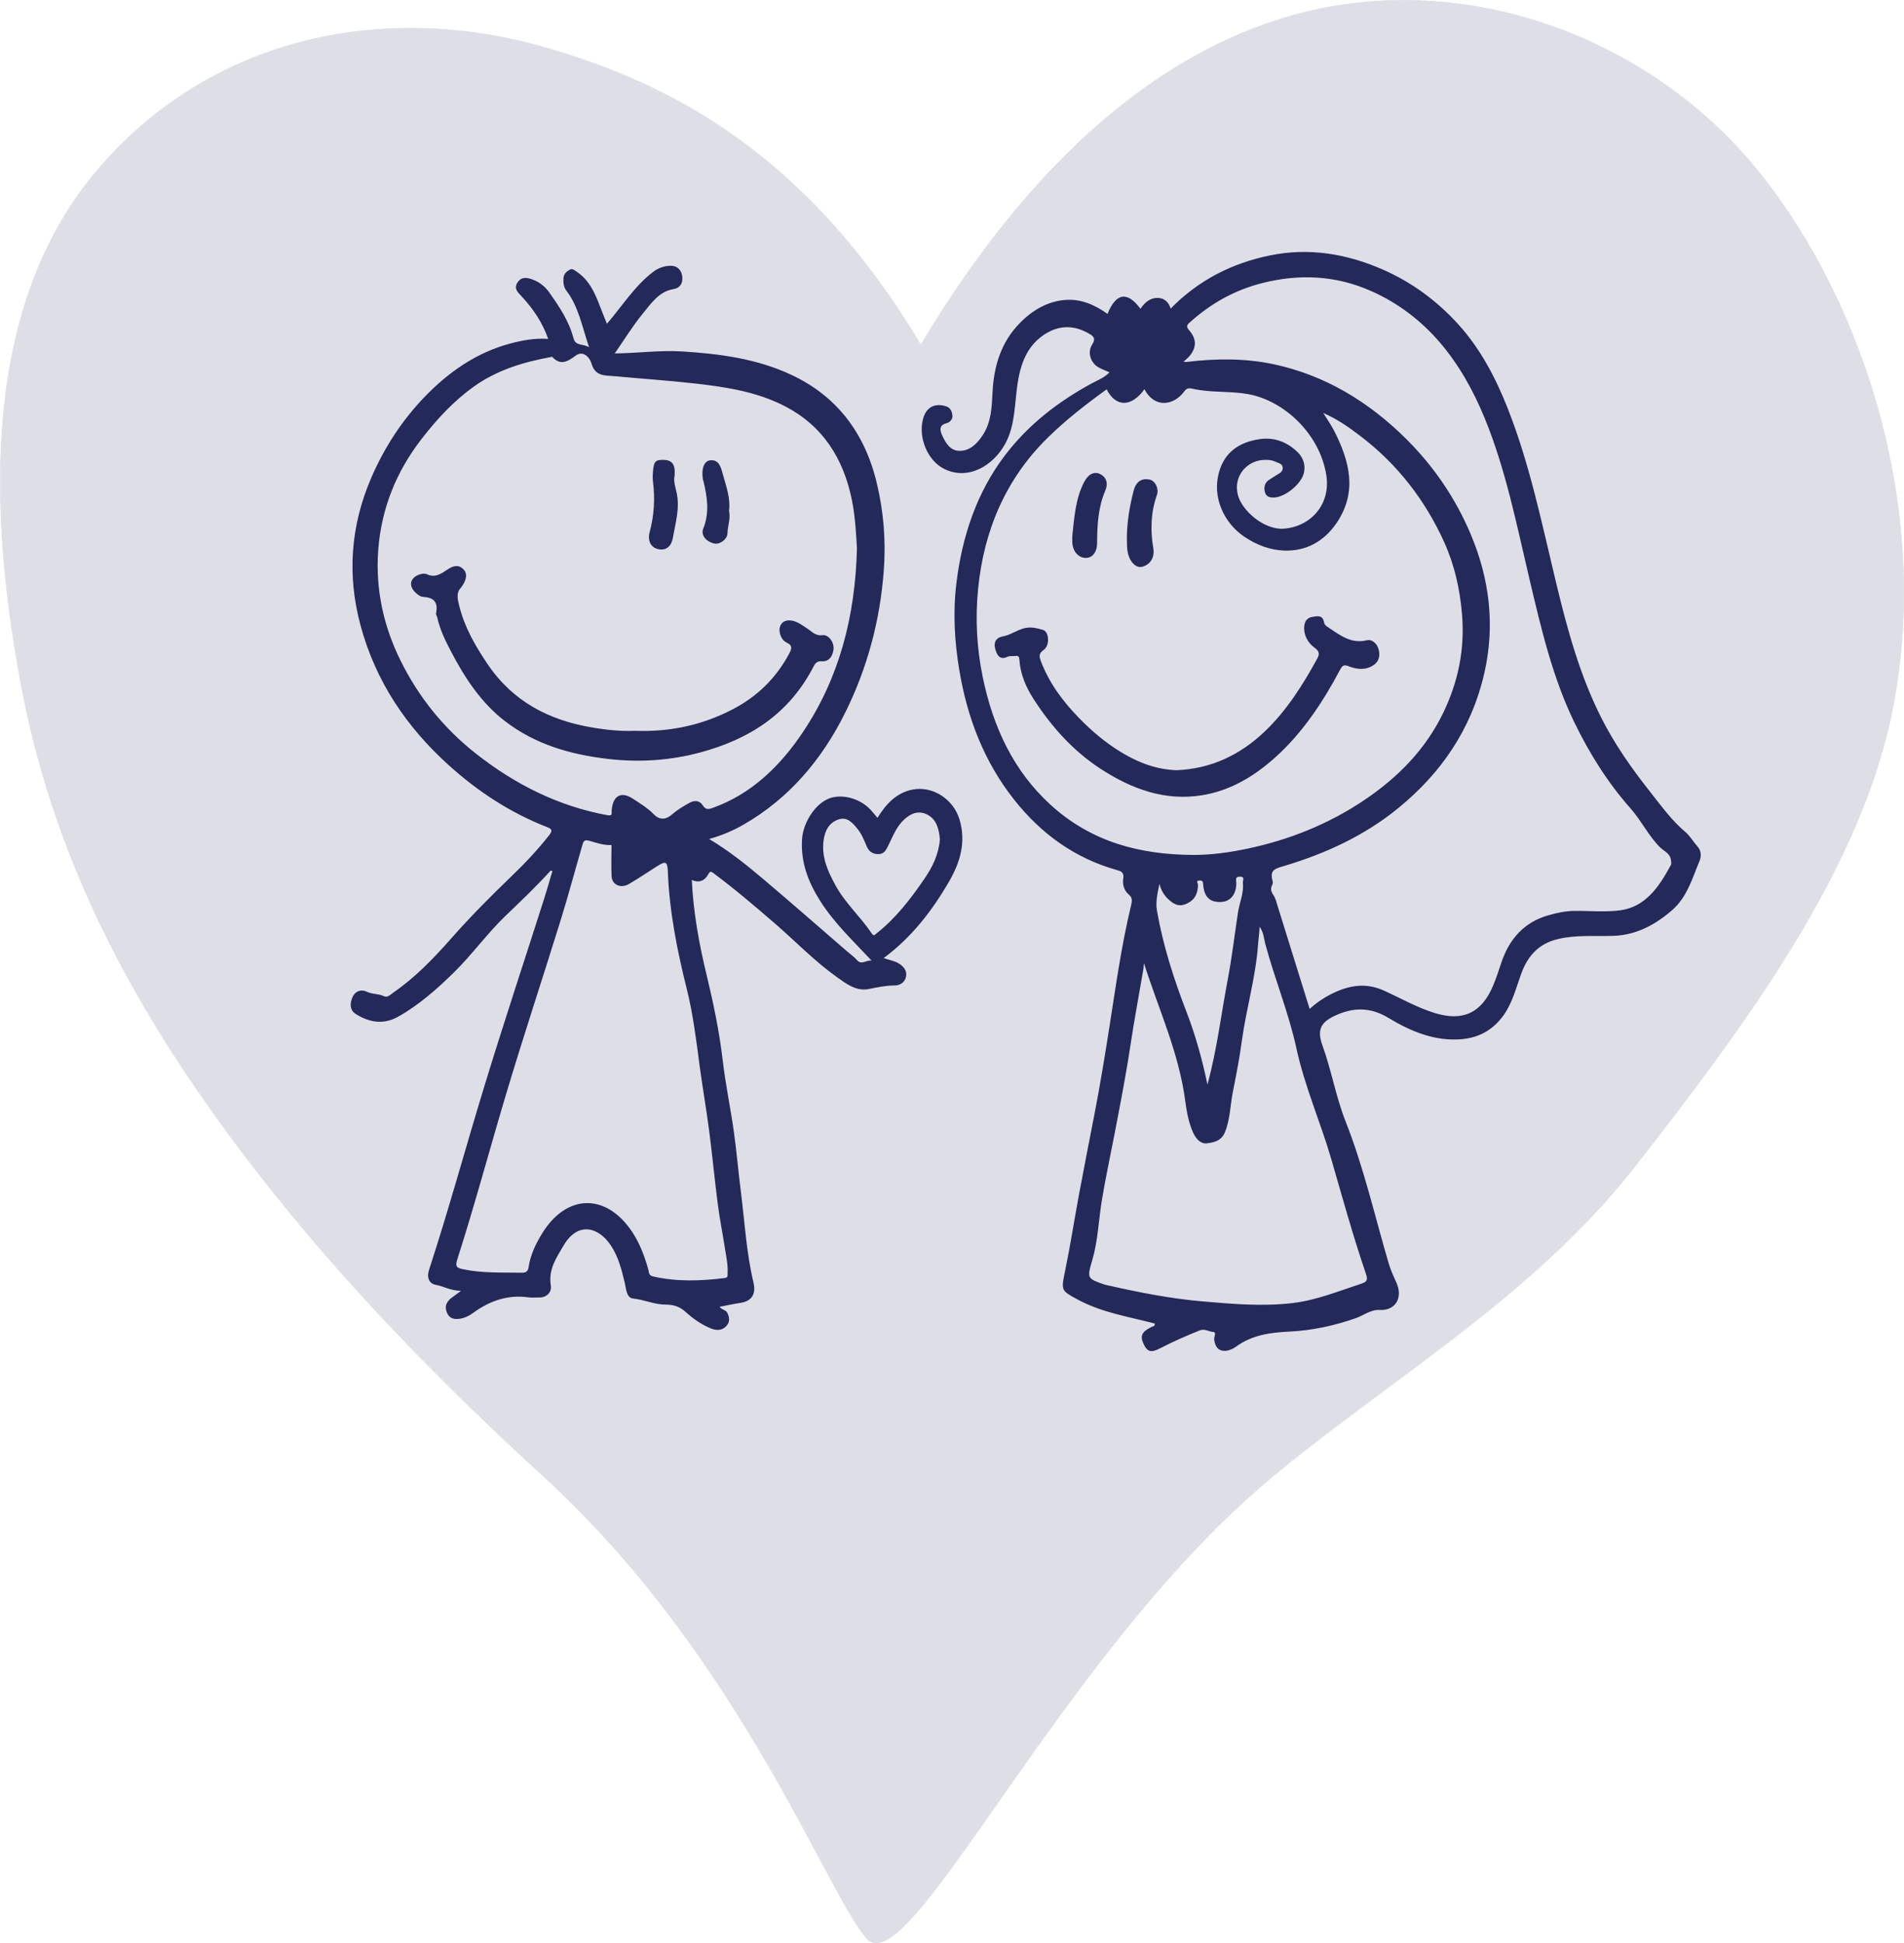<svg xmlns="http://www.w3.org/2000/svg" viewBox="0 0 814.97 831.36"><style>.st0{fill:#232959}.st1{opacity:.15}.st2{fill:#232959;stroke:#232959;stroke-width:.25;stroke-miterlimit:10}</style><path class="st0" d="M-581.36 711.19c-15.89-3.89-32.03-6.11-46.73-13.58-10.1-5.13-9.86-4.88-7.19-16.93 3.05-13.81 5.36-27.78 8.14-41.64 3.06-15.28 6.28-30.54 9.47-45.79 3.23-15.46 5.97-31.01 8.62-46.59 3.99-23.45 7.39-47.03 13.4-70.1.62-2.38.94-4.24-1.4-6.07-2.75-2.15-3.89-5.65-3.33-8.83.66-3.75-1.5-4.28-3.9-4.9-24.95-6.55-45.41-19.96-62.07-39.62-17.83-21.02-28.02-45.3-32.9-72.23-2.98-16.42-3.96-32.86-1.78-49.32 3.5-26.37 12.38-50.88 29.4-71.63 14.22-17.33 32.27-30.14 52.25-40.24 3.55-1.79 7.43-3.04 10.71-6.21-2.57-1.07-4.85-1.79-6.89-2.93-4.62-2.59-6.55-8.37-3.56-12.69 2.49-3.6.42-4.84-1.97-6.13-9.32-5.02-18.54-4.81-27.53.93-9.92 6.33-13.71 16.16-15.52 27.15-1.87 11.32-1.35 23.26-7.34 33.56-7.4 12.72-22.7 20.93-37.05 14.24-9.92-4.63-15.72-17.59-12.61-28.11 1.95-6.58 7.08-8.87 13.71-7.02 2.99.84 3.67 3.11 3.99 4.93.32 1.77-.96 4.03-3.54 4.61-3.99.9-4.4 3.21-2.72 6.67 2.25 4.62 5.03 8.81 10.63 8.82 6.3.01 10.56-4.07 13.98-8.9 5.09-7.18 5.41-15.7 5.86-23.98.81-14.93 5.3-28.15 16.3-38.66 7.78-7.43 16.99-12.4 27.75-13.15 9.21-.64 17.67 2.7 25.34 7.85 5.13-11.83 11.96-12.88 19.88-2.87 2.79-3.93 6.48-6.55 11.38-6.05 3.24.34 5.68 2.37 6.83 5.92 16.88-16.06 37.14-25.44 59.63-29.79 23.63-4.57 46.6-1.06 68.74 8.02 17.05 6.99 32.03 17.17 44.93 30.31 13.5 13.75 22.81 30.18 30.25 47.78 13.29 31.45 20.55 64.69 29.08 97.57 6.75 26.02 14.28 51.81 27.21 75.61 8.13 14.96 18.34 28.47 29.37 41.42 6.77 7.96 13.11 16.23 21.44 22.75 2.8 2.19 4.72 5.46 7.25 8.04 2.36 2.41 2.42 5.6 1.37 7.92-4.42 9.9-7.53 20.53-16.61 27.85-10.49 8.47-21.93 14.03-35.57 14.44-11.23.33-22.46-.68-33.65 1.87-11.12 2.53-17.89 9.17-21.9 19.44-3.08 7.88-5.25 16.17-10.5 23.09-6.42 8.45-15.04 12.74-25.45 13.58-16.15 1.3-30.69-4.39-44.23-11.99-11.17-6.27-21.62-5.89-32.64-.99-8.41 3.74-10.38 8.1-7.09 16.52 5.43 13.91 8.06 28.72 13.92 42.5 10.97 25.81 17.61 53.05 26.03 79.7 1.18 3.73 2.91 7.22 4.62 10.74 4.23 8.7-.58 15.93-10.16 15.45-5.3-.27-9.48 3.02-14.19 4.56-13.12 4.29-26.44 6.95-40.24 7.56-11.33.5-22.49 1.86-32.27 8.54-1.83 1.25-4.23 2.19-6.41 2.27-4.04.14-6.1-2.23-6.66-6.37-.2-1.46 1.63-4.08-.54-4.22-2.73-.18-5.16-1.99-8.19-.86-8.04 3-15.98 6.18-23.7 9.94-5.88 2.86-8.08 2.08-10.39-2.84-1.96-4.18-.68-6.41 4.95-9.02.7-.31 2.14-.26 1.99-1.9zm-29.07-524.13c-12.63 8.48-24.83 17.3-35.88 27.44-24.76 22.73-38.19 51.41-41.69 84.55-1.74 16.41-.85 32.88 2.75 49.19 6.24 28.28 18.57 52.86 41 71.9 24.77 21.03 54.23 27.92 85.64 28.12 10.93.07 21.93-1.33 32.83-3.45 25.46-4.97 49.37-13.81 71.28-27.59 19.65-12.37 36.42-27.9 47.27-48.84 8.96-17.29 13.05-35.54 11.25-55.29-1.3-14.21-4.59-27.67-10.76-40.34-11.67-23.95-28.42-43.77-50.17-59.24-6.91-4.92-13.96-9.66-22.78-13.2 2.65 4.01 4.96 7.02 6.74 10.3 9.13 16.82 13.95 33.94 1.4 51.25-7.72 10.65-18.67 16.03-31.68 15.63-8.45-.26-16.57-3.06-23.94-7.66-12.66-7.9-19.52-22.29-15.55-35.97 3.47-11.96 12.7-17.14 24.19-18.83 8.92-1.32 16.93 1.31 23.56 7.45 3.16 2.93 4.58 6.87 3.64 11.18-1.37 6.34-11.22 13.77-17.94 14.07-2.8.12-5.07-.4-5.75-3.37-.64-2.77.14-5.17 2.83-6.67 1.58-.89 3.09-1.9 4.68-2.77 1.63-.89 3.47-1.85 3.34-3.88-.15-2.39-2.61-2.57-4.33-3.35-2.63-1.2-5.44-1.22-8.21-.98-9.05.79-17.52 8.9-14.51 19.68 2.39 8.58 15.72 19.66 27.72 18.8 16.21-1.16 28.34-13.57 25.63-29.91-3.87-23.28-25.57-41.96-47.24-45.58-10.9-1.82-22.08-.68-32.98-2.91-1.58-.32-3.64-.96-5.34 1.21-6.83 8.72-18.48 9.37-24.19-1.05-7.51 9.87-17.05 10.59-22.81.11zm122.52 347.63c4.14-3.56 8.32-6.12 12.77-8.22 10.39-4.91 20.71-6.85 32.04-2.09 10.3 4.33 20.21 9.67 31.05 12.7 16.72 4.68 27.9-.23 34.77-15.3 1.95-4.27 3.48-8.72 5.08-13.14 4.86-13.45 13.88-22.49 27.81-26.35 5.39-1.49 10.85-2.57 16.47-2.62 9.16-.08 18.43.79 27.46-.33 15.17-1.89 23.41-13.09 30.47-25.29.58-.99.27-1.62.18-2.58-.4-4.19-4.14-5.2-6.56-7.42-6.99-6.43-11.32-15.01-17.81-21.82-13.79-14.48-24.85-30.82-34.07-48.53-13.14-25.26-19.96-52.62-26.91-79.92-7.78-30.54-14.27-61.48-27.07-90.49-14.13-32.03-35.28-57.62-68.46-71.35-21.36-8.84-43.43-9.79-65.87-4.48-16.44 3.89-30.99 11.38-43.88 22.25-1.93 1.63-1.67 2.52-.09 4.26 4.39 4.85 4.48 9.3.52 14.02-1.1 1.31-2.56 2.31-3.98 3.57.73.06 1.23.17 1.72.12 17.66-1.97 35.38-2.16 52.79 1.31 30.62 6.1 57.06 20.82 79.86 41.91 16.43 15.19 29.61 32.97 38.89 53.41 11.37 25.06 14.83 51.17 8.2 78.04-7.8 31.64-26.29 56.22-52 75.71-20.64 15.65-44.07 25.5-68.78 32.4-5.09 1.42-9.01 2.03-6.92 8.53.19.58.11 1.42-.2 1.94-1.26 2.16-.83 3.83.65 5.85 1.3 1.78 1.87 4.14 2.59 6.3 6.42 19.08 12.78 38.16 19.28 57.61zm-30.22-46.15c-.09 3.91-.68 6.86-.9 9.77-1.39 18.54-7.18 36.24-9.84 54.53-1.38 9.5-3.34 18.92-5.37 28.31-1.65 7.6-1.58 15.53-4.87 22.83-2.22 4.92-6.84 5.64-10.89 6.1-3.59.41-6.47-2.39-8.24-6.03-2.76-5.66-3.9-11.82-4.75-17.81-3.86-27.17-16.13-51.52-24.85-77.1-.34 1.06-.19 2.08-.36 3.04-2.63 14.41-5.56 28.77-7.89 43.23-2.75 17.03-6.31 33.87-9.82 50.75-2.51 12.11-5.33 24.16-7.45 36.37-1.93 11.06-2.29 22.39-5.75 33.22-3.21 10.06-2.96 10.14 7.01 13.44.61.2 1.26.31 1.9.44 19.02 4.01 38.1 7.53 57.53 9.1 18.15 1.47 36.24 2.96 54.46.96 14.52-1.6 28.03-6.78 41.83-10.97 3.14-.95 3.65-2.21 2.49-5.36-7.75-21.05-14.11-42.55-20.78-63.96-6.57-21.05-16.16-41.07-21.22-62.69-4.66-19.95-13.04-38.76-18.73-58.42-.9-3.05-.99-6.41-3.51-9.75zm-31.46 88.58c5.88-20.18 8.31-39.92 12.3-59.32 2.54-12.33 4.06-24.87 6.12-37.3.92-5.59 3.62-10.88 2.93-16.71-.13-1.12 1.48-3.35-1.79-3.33-3.14.02-2.17 1.89-2.16 3.47.06 6.34-3.39 10.43-9.09 10.74-6.72.37-10.3-2.73-10.9-9.65-.13-1.54-.18-2.42-2.11-2.39-2.71.04-1.03 1.4-1.05 2.47-.04 3.77-1.31 7.29-4.51 9.3-3.5 2.19-7.08 3.28-11.35.33-3.62-2.5-6.06-5.41-7.4-10.21-1.24 5.6-2.38 10.36-1.49 15.1 3.69 19.57 10.15 38.28 17.78 56.63 5.37 12.86 9.41 26.17 12.72 40.87zM-1000 692.84c-6.26-.05-10.55-2.6-15.36-3.4-3.93-.65-5.41-4.2-3.98-8.27 12.07-34.36 22.27-69.33 33.66-103.91 11.48-34.88 23.83-69.47 35.76-104.2 1.78-5.19 3.35-10.44 5.05-15.74-.61-.13-1-.31-1.09-.21-8.66 8.92-18.01 17.12-27.27 25.4-10.95 9.79-19.94 21.48-30.74 31.38-10.41 9.54-21.31 18.51-33.95 25.12-8.89 4.65-17.38 3.28-25.58-1.49-3.62-2.11-3.62-5.71-2.13-9.14 1.69-3.89 5.57-4.81 8.71-3.38 3.41 1.56 7.06 1 10.36 2.51 2.27 1.03 4.12-1 5.8-2.07 13.01-8.33 24.05-18.95 34.64-30.1 11.57-12.18 23.78-23.68 36.33-34.88 8.17-7.29 16-15.01 23.13-23.4 2.16-2.54 1.18-3.46-1.11-4.28-22.18-8-41.98-19.96-59.99-35.14-25.1-21.17-43.84-46.76-52.95-78.42-8.06-28-5.93-55.59 6.48-82.35 7.95-17.15 18.6-32.3 32.04-45.33 14.73-14.28 31.73-25.19 51.98-30.17 7.36-1.81 14.81-3.11 22.81-2.57-3.51-9.41-9.19-17-16.01-23.85-2.15-2.16-4.92-4.27-2.55-7.73 2.4-3.5 5.78-2.91 9.25-1.7 4.04 1.41 7.42 3.87 9.91 7.15 6.01 7.93 11.92 15.98 14.68 25.78 1.28 4.53 5.56 2.85 9.41 5.05-4.27-11.64-6.32-22.83-13.74-31.83-1.66-2.02-1.92-4.46-1.71-7.03.21-2.55 2.08-3.78 3.88-4.74 1.54-.82 2.91.46 4.38 1.39 7.24 4.6 10.72 11.73 13.76 19.25 1.34 3.31 2.81 6.57 4.18 9.77 9.16-9.86 16.7-21.19 27.82-29.07 3.25-2.3 6.97-3.55 10.97-3.48 4.17.07 6.52 3.03 6.74 6.53.19 3.11-1.12 5.95-5.59 6.61-8.46 1.25-13.42 8.13-18.54 13.98-5.99 6.84-11.04 14.51-16.68 22.06 13.81-.12 27.25-1.9 40.76-1.11 22.57 1.32 44.9 4 65.87 13.14 26.94 11.74 44.05 32.05 51.43 60.45 4.25 16.35 5.67 32.84 4.26 49.87-2.31 27.85-9.9 53.94-22.87 78.5-14.36 27.19-34.5 49.01-61.83 63.59-6.19 3.3-12.81 5.94-20.64 8.01 12.11 6.73 22.39 14.4 32.46 22.32 17.23 13.55 34.23 27.41 51.32 41.14 1.8 1.45 3.8 2.7 5.35 4.38 2.95 3.21 5.74-.23 8.94.41-11.06-11.01-22.53-20.98-31.13-33.61-7.11-10.44-11.78-21.58-10.88-34.59.65-9.46 8.2-20.21 16.85-22.97 8.12-2.59 19.36.48 25.53 7.61.98 1.13 2.01 2.2 3.13 3.42 5.26-7.86 11.51-14.08 21.14-15.84 11.98-2.2 24.64 5.22 28.38 16.8 4.07 12.58.34 24.03-6.15 34.51-10.39 16.78-22.96 31.79-39.67 43.25 3.25 1.08 6.4 1.43 9.23 3.03 2.87 1.63 4.87 3.96 4.39 7.04-.53 3.43-3.64 5.28-6.9 5.29-5.33.01-10.42 1.01-15.61 2-7.62 1.44-13.69-2.97-19.53-6.85-13.19-8.75-24.6-19.79-36.89-29.7s-24.67-19.7-37.66-28.67c-1.45-1-2.01-.45-2.69.71-2.31 3.94-5.63 5.12-10.03 3.36.94 18.31 4.41 35.93 8.97 53.43 4.1 15.75 7.66 31.62 9.7 47.84 1.69 13.42 4.69 26.66 6.72 40.04 1.68 11.03 2.67 22.17 4.18 33.23 2.34 17.17 3.35 34.53 7.67 51.41 1.66 6.48-1.19 10.41-7.86 11.33-4.17.58-8.31 1.44-12.56 2.19 1.18 1.76 3.61 1.55 4.64 3.44 1.4 2.58 1.55 5.15-.45 7.23-2.7 2.81-6.17 2.76-9.6 1.44-5.66-2.17-10.7-5.45-15.28-9.34-3.5-2.97-7.45-4-11.82-3.98-6.78.03-13.05-2.78-19.77-3.42-3.96-.38-4.11-5.37-4.97-8.79-1.86-7.37-3.87-14.69-8.38-20.98-7.51-10.49-20.02-13.53-28.58.16-4.16 6.66-9.26 13.22-7.63 22.37.63 3.53-2.33 6.73-6.89 6.66-2.17-.03-4.36.24-6.49-.05-12.15-1.61-22.95 1.65-33 8.41-2.77 1.86-5.86 3.45-9.43 3.67-3.27.21-5.61-.44-7.02-3.89-1.36-3.33.02-5.45 2.22-7.4 1.55-1.42 3.36-2.5 6.31-4.59zm238.9-416.51c-.5-7.97-.98-17.47-2.98-26.87-5.09-23.85-17.88-41.89-39.88-52.65-17.23-8.42-36.08-11.05-54.91-13.04-16.16-1.7-32.4-2.69-48.6-4.11-5.41-.47-11.37.29-13.75-6.89-1.58-4.77-5.74-7.29-9.47-4.73-5.16 3.52-9.23 5.87-14.34.73-.06-.06-.31.06-.48.09-16.71 2.84-32.85 7.28-47.15 16.87-11.88 7.96-21.8 17.96-30.95 28.88-15.3 18.27-24.55 39.12-26.39 62.85-1.68 21.74 3.19 42.37 13.41 61.6 11.13 20.94 26.41 38.33 45.59 52.36 23.77 17.39 49.77 29.4 78.95 34.48 3.69.64 2.8-.63 2.94-2.53.63-8.32 5.7-11.01 12.71-6.72 4.37 2.67 8.87 5.15 12.62 8.73 3.72 3.55 7.56 3.1 11.27.06 3.18-2.61 6.73-4.55 10.35-6.41 2.94-1.52 6.01-1.47 7.96 1.31 1.81 2.57 3.28 2.44 6.03 1.53 23.4-7.76 40.82-23.44 54.73-42.87 21.54-30.07 31.32-64.27 32.34-102.67zm-148.11 166.4c-4.49.19-8.98-1.17-13.29-2.36-3.56-.99-3.78.77-4.4 2.76-4.34 13.87-8.34 27.85-12.94 41.64-10.87 32.56-22.4 64.9-32.92 97.57-9.96 30.92-18.9 62.16-29.5 92.88-1.41 4.09-.29 4.79 3.33 5.51 11.8 2.34 23.7 1.78 35.6 2 2.54.05 3.74-.89 4.09-3.1 1.13-7.05 4.35-13.19 8.22-19.03 14.58-22 38.08-22.68 53.76-1.53 4.87 6.57 7.89 14.03 10.28 21.82.39 1.27.03 3.3 2.79 3.89 14.4 3.09 28.8 2.57 43.28.92 2.17-.25 1.69-1.54 1.76-2.78.28-4.65-.81-9.16-1.57-13.69-1.41-8.39-3.2-16.73-4.37-25.15-1.91-13.69-3.29-27.45-5.21-41.14-1.73-12.3-4.05-24.51-5.8-36.81-2.03-14.25-3.91-28.53-7.64-42.45-5.77-21.55-10.5-43.25-11.44-65.65-.26-6.15-1.18-6.5-6.59-3.33-5.67 3.33-11.23 6.85-17 9.98-4.78 2.59-10.06.41-10.35-4.27-.36-5.74-.09-11.51-.09-17.68zm198.17-3.22c-.57-5.96-2.08-11.54-8.13-14.08-5.01-2.11-9.4-.5-13.58 3.1-4.65 4.02-6.71 9.42-9.47 14.52-1.31 2.41-2.45 4.83-6.09 4.77-3.73-.05-5.8-1.78-7.15-4.88-1.44-3.31-2.96-6.61-5.34-9.32-2.92-3.33-6.1-6.81-11.19-5.32-5.66 1.65-8.44 6.06-9.25 11.85-1.31 9.39 2.55 17.16 6.97 24.81 5.92 10.25 15.2 17.81 22.06 27.31 1.38 1.91 1.89.78 2.97 0 11.6-8.47 20.61-19.37 29.02-30.83 4.82-6.56 8.47-13.61 9.18-21.93z"/><path class="st0" d="M-568.19 400.75c20.68-.83 38.15-8.4 53.25-21.8 13.04-11.57 22.69-25.75 31.48-40.6 1.45-2.45 1.81-4.06-1.41-6.26-3.65-2.49-6.59-6.43-6.34-11.65.16-3.32 1.84-5.26 4.93-5.7 2.81-.4 6.23-1.26 7.04 3 .31 1.64 1.51 2.21 2.51 2.85 7.09 4.46 13.95 9.39 23.27 7.3 3.3-.74 6.19 1.9 7.1 4.87.98 3.22.65 6.79-2.91 9.01-4.93 3.08-10.19 2.48-15.11.68-3.04-1.11-3.88-.29-5.24 2.09-10.52 18.38-22.76 35.48-39.14 49.12-12.76 10.62-26.9 18.49-43.74 21.11-22.63 3.52-42.78-3.41-61.52-14.73-16.38-9.9-29.66-23.52-40.58-39.31-4.6-6.65-7.9-13.88-8.5-22.06-.14-1.92-.88-2.19-2.43-1.98-1.62.22-3.24-.2-4.89.52-4.67 2.03-6.35-1.37-7.32-4.76-1.02-3.59.83-6.11 4.5-6.7 4.54-.73 8.32-3.39 12.76-4.53 4.18-1.07 7.9-.16 11.59.84 3.82 1.03 4.28 8.75.43 11.26-2.98 1.95-2.74 3.66-1.68 6.27 5.03 12.4 13.21 22.45 22.75 31.64 7.85 7.57 16.35 14.17 25.82 19.52 10.48 5.91 21.62 9.66 33.38 10zm-30.03-130.92c.17-8.87 1.74-17.55 4.13-26.04 1.44-5.1 5.06-7.05 9.67-6.09 3.42.71 5.64 5.21 4.36 8.57-3.72 9.75-4.05 19.79-2.19 29.93.9 4.89-1.52 9.05-6.52 10.37-3.48.92-6.93-1.87-8.46-6.41-1.16-3.42-.87-6.86-.99-10.33zm-32.95-.34c1.25-10.48 1.86-21.11 7.28-30.62 2.44-4.28 6.15-6.09 9.89-4.09 3.78 2.01 4.44 5.42 2.74 9.12-4.28 9.32-4.87 19.19-4.92 29.22-.03 5.51-3.06 8.76-7.22 8.51-4.51-.27-7.67-3.99-7.77-9.15-.02-1 0-1.99 0-2.99zM-895.1 378.63c21.38.73 40.83-3.24 59.08-12.07 14.45-6.99 26.15-17.29 34.21-31.5 1.67-2.95 1.53-4.44-1.38-5.75-2.4-1.09-3.71-2.89-4.37-5.46-1-3.88 1.31-7.11 5.36-7.17 4.33-.07 7.59 2.47 11.04 4.51 2.9 1.72 5.01 4.33 9.31 3.79 3.84-.48 7.27 4.34 6.65 8.17-.63 3.92-2.77 6.78-7.24 6.5-2.32-.15-3.61.79-4.66 2.68-14.94 27.11-39.18 41.07-68.2 48.39-18.28 4.61-36.91 5.73-55.46 3.77-22.43-2.37-44.12-7.89-62.95-21.44-14.15-10.18-23.9-23.97-32.29-38.85-3.42-6.06-6.71-12.27-8.32-19.16-.18-.78-.89-1.6-.74-2.26 1.49-6.53-1.61-8.92-7.7-9.24-1.88-.1-3.61-1.39-5.09-2.8-3.7-3.54-2.79-7.6 2.01-9.48 1.83-.72 3.87-1.03 5.34-.39 4.88 2.13 8.59-.3 12.28-2.63 3.55-2.24 7.06-3.09 10.1.26 2.5 2.76.73 7.02-2.51 10.56-2.31 2.53-1.29 6.33-.47 9.43 3.22 12.15 9.79 22.66 17.05 32.67 15.51 21.36 37.42 31.59 62.91 35.63 9.02 1.4 18 2.17 26.04 1.84zm24-143.16c-.84 3.04.42 6.34 1.15 9.39 2.12 8.9-.68 17.15-2.26 25.57-.97 5.16-4.55 7.35-9.22 6.19-4.08-1.01-6.13-4.73-4.77-9.46 2.71-9.4 3.34-18.91 1.99-28.55-.26-1.84-.14-3.61.02-5.43.49-5.75 1.5-6.75 6.84-6.55 4.5.17 6.48 2.61 6.26 7-.03.51-.01 1.01-.01 1.84zm32.81 19.79c1.04 4.18-.79 8.3-.95 12.59-.12 3.41-4.65 6.4-7.93 5.72-5.03-1.05-8.28-4.68-6.67-8.4 3.9-8.99 2.4-17.8.09-26.7-.08-.32-.25-.62-.31-.94-1.05-5.63.65-10.29 4.35-10.63 5.28-.5 6.43 3.56 7.63 7.66 1.98 6.72 4.75 13.26 3.79 20.7z"/><g class="st1"><path class="st2" d="M394.13 147.56C442.32 66.94 497.07 22.6 552.47 6.82c71.87-20.48 150.11 7.63 196.88 62.56 45.17 53.06 77.84 144.05 61.01 232.55-13.19 69.36-62.88 135.95-110.21 196.68-44.68 57.3-108.89 93.49-158.97 136.1-88.67 75.5-152.62 215.18-170.34 194.45-17.73-20.72-54.43-121.02-138.45-197.77-47.06-43-95.47-92.36-137.34-149.97C51.52 421.54 22.16 361.95 9.2 293.81-7.6 205.3-3.42 125.74 41.74 72.68 88.51 17.75 161.11-.23 232.99 20.25c55.41 15.79 112.95 46.68 161.14 127.31z"/></g><path class="st0" d="M494.29 566.25c-11.27-2.97-22.72-4.66-33.15-10.35-7.17-3.91-6.99-3.72-5.1-12.91 2.17-10.53 3.8-21.18 5.77-31.75 2.17-11.65 4.46-23.29 6.72-34.92 2.29-11.79 4.23-23.65 6.11-35.53 2.83-17.88 5.25-35.86 9.5-53.46.44-1.81.67-3.23-1-4.63-1.95-1.64-2.76-4.31-2.36-6.74.47-2.86-1.06-3.26-2.76-3.74-17.7-4.99-32.21-15.22-44.03-30.21-12.64-16.03-19.87-34.54-23.34-55.08-2.11-12.52-2.81-25.06-1.26-37.61 2.48-20.11 8.78-38.8 20.85-54.62 10.08-13.22 22.89-22.98 37.06-30.68 2.52-1.37 5.27-2.32 7.6-4.73-1.82-.82-3.44-1.36-4.89-2.24-3.28-1.97-4.65-6.38-2.52-9.67 1.77-2.74.3-3.69-1.4-4.67-6.61-3.83-13.15-3.67-19.53.71-7.04 4.83-9.73 12.33-11.01 20.7-1.32 8.63-.96 17.73-5.21 25.59-5.25 9.7-16.1 15.96-26.28 10.86-7.04-3.53-11.15-13.41-8.95-21.43 1.38-5.02 5.03-6.77 9.72-5.35 2.12.64 2.6 2.37 2.83 3.76.22 1.35-.68 3.07-2.51 3.51-2.83.68-3.12 2.45-1.93 5.09 1.6 3.52 3.57 6.72 7.54 6.73 4.47.01 7.49-3.1 9.92-6.78 3.61-5.48 3.84-11.97 4.15-18.28.57-11.39 3.76-21.46 11.56-29.48 5.52-5.67 12.05-9.46 19.68-10.03 6.54-.49 12.54 2.06 17.98 5.99 3.64-9.02 8.48-9.82 14.1-2.19 1.98-3 4.6-5 8.07-4.61 2.3.26 4.03 1.81 4.85 4.52 11.97-12.24 26.34-19.4 42.3-22.71 16.76-3.48 33.05-.81 48.76 6.12 12.09 5.33 22.72 13.09 31.87 23.11 9.57 10.48 16.18 23.02 21.45 36.43 9.43 23.98 14.58 49.33 20.62 74.4 4.78 19.84 10.13 39.51 19.3 57.66 5.77 11.41 13.01 21.71 20.83 31.59 4.81 6.07 9.3 12.37 15.21 17.34 1.98 1.67 3.35 4.16 5.14 6.13 1.68 1.84 1.71 4.27.97 6.04-3.14 7.55-5.34 15.65-11.78 21.24-7.44 6.46-15.56 10.7-25.23 11.01-7.96.26-15.93-.52-23.87 1.42-7.89 1.93-12.69 6.99-15.53 14.82-2.18 6.01-3.72 12.33-7.45 17.61-4.55 6.45-10.67 9.72-18.05 10.36-11.46.99-21.77-3.34-31.37-9.14-7.92-4.78-15.33-4.49-23.15-.76-5.97 2.85-7.36 6.18-5.03 12.6 3.85 10.61 5.72 21.9 9.87 32.41 7.78 19.68 12.49 40.45 18.46 60.77.84 2.85 2.06 5.51 3.28 8.19 3 6.63-.41 12.15-7.21 11.78-3.76-.2-6.73 2.3-10.07 3.48-9.31 3.27-18.76 5.3-28.54 5.77-8.04.38-15.95 1.42-22.89 6.51-1.3.95-3 1.67-4.54 1.73-2.86.11-4.33-1.7-4.72-4.86-.14-1.11 1.15-3.11-.38-3.22-1.94-.13-3.66-1.52-5.81-.66-5.7 2.29-11.33 4.71-16.81 7.58-4.17 2.18-5.73 1.59-7.37-2.17-1.39-3.19-.48-4.89 3.51-6.88.54-.26 1.55-.22 1.45-1.47zm-20.62-399.67c-8.96 6.47-17.61 13.19-25.45 20.92-17.56 17.33-27.09 39.2-29.57 64.48-1.23 12.51-.6 25.07 1.95 37.51 4.43 21.56 13.17 40.31 29.08 54.83 17.57 16.04 38.46 21.29 60.75 21.44 7.75.05 15.55-1.01 23.28-2.63 18.06-3.79 35.02-10.53 50.56-21.04 13.94-9.43 25.83-21.28 33.53-37.24 6.35-13.19 9.26-27.1 7.98-42.16-.92-10.83-3.25-21.1-7.63-30.76-8.28-18.26-20.16-33.37-35.59-45.17-4.9-3.75-9.9-7.36-16.16-10.07 1.88 3.06 3.52 5.35 4.78 7.86 6.48 12.83 9.9 25.88 1 39.08-5.48 8.12-13.24 12.23-22.47 11.92-5.99-.2-11.75-2.33-16.98-5.84-8.98-6.02-13.85-17-11.03-27.43 2.46-9.12 9.01-13.07 17.16-14.36 6.33-1 12.01 1 16.71 5.68 2.24 2.24 3.25 5.24 2.59 8.52-.97 4.83-7.96 10.5-12.72 10.73-1.99.1-3.6-.31-4.08-2.57-.45-2.11.1-3.94 2-5.09 1.12-.68 2.19-1.45 3.32-2.11 1.15-.68 2.46-1.41 2.37-2.96-.11-1.83-1.85-1.96-3.07-2.55-1.87-.91-3.86-.93-5.82-.74-6.42.6-12.43 6.79-10.29 15.01 1.7 6.54 11.15 14.99 19.66 14.34 11.5-.88 20.1-10.35 18.18-22.81-2.74-17.75-18.13-32-33.51-34.76-7.73-1.39-15.66-.52-23.39-2.22-1.12-.25-2.58-.73-3.79.92-4.85 6.65-13.11 7.15-17.16-.8-5.34 7.5-12.1 8.05-16.19.07zm86.9 265.08c2.94-2.71 5.9-4.67 9.05-6.27 7.37-3.75 14.69-5.22 22.73-1.59 7.3 3.3 14.34 7.37 22.03 9.68 11.86 3.57 19.79-.17 24.66-11.67 1.38-3.25 2.47-6.65 3.6-10.02 3.45-10.26 9.84-17.15 19.72-20.09 3.82-1.14 7.7-1.96 11.68-1.99 6.5-.06 13.07.6 19.47-.25 10.76-1.44 16.6-9.98 21.62-19.28.41-.76.19-1.23.12-1.96-.28-3.2-2.94-3.97-4.65-5.66-4.96-4.9-8.03-11.45-12.63-16.64-9.78-11.04-17.63-23.5-24.17-37.01-9.32-19.26-14.16-40.12-19.09-60.95-5.52-23.29-10.12-46.88-19.2-69.01-10.02-24.43-25.02-43.94-48.56-54.41-15.15-6.74-30.81-7.46-46.73-3.42-11.66 2.96-21.98 8.67-31.12 16.97-1.37 1.24-1.19 1.92-.06 3.25 3.11 3.69 3.17 7.09.37 10.69-.78 1-1.81 1.77-2.82 2.73.52.04.87.13 1.22.09 12.53-1.5 25.1-1.65 37.45 1 21.72 4.65 40.47 15.88 56.65 31.96 11.65 11.58 21.01 25.14 27.59 40.73 8.07 19.11 10.52 39.02 5.82 59.51-5.54 24.13-18.65 42.87-36.89 57.74-14.64 11.93-31.26 19.44-48.78 24.7-3.61 1.08-6.39 1.55-4.91 6.51.13.44.07 1.08-.14 1.48-.9 1.65-.59 2.92.46 4.46.92 1.36 1.33 3.16 1.84 4.81 4.55 14.53 9.06 29.08 13.67 43.91zm-21.43-35.2c-.07 2.98-.48 5.23-.64 7.45-.98 14.13-5.09 27.64-6.98 41.58-.98 7.24-2.37 14.43-3.81 21.59-1.17 5.79-1.12 11.84-3.45 17.41-1.57 3.76-4.85 4.3-7.73 4.65-2.55.31-4.59-1.82-5.85-4.6-1.95-4.32-2.76-9.01-3.37-13.58-2.74-20.72-11.44-39.29-17.63-58.79-.24.81-.13 1.59-.26 2.32-1.86 10.99-3.94 21.94-5.6 32.97-1.95 12.98-4.48 25.83-6.96 38.7-1.78 9.23-3.78 18.42-5.29 27.73-1.37 8.44-1.63 17.07-4.08 25.34-2.27 7.67-2.1 7.73 4.97 10.25.44.16.9.23 1.35.34 13.49 3.06 27.02 5.74 40.8 6.94 12.88 1.12 25.7 2.26 38.63.73 10.3-1.22 19.88-5.17 29.67-8.37 2.23-.73 2.59-1.68 1.77-4.09-5.5-16.05-10.01-32.45-14.74-48.77-4.66-16.05-11.47-31.32-15.05-47.81-3.31-15.21-9.25-29.56-13.29-44.55-.61-2.32-.67-4.89-2.46-7.44zm-22.31 67.55c4.17-15.39 5.9-30.44 8.73-45.23 1.8-9.4 2.88-18.96 4.34-28.45.66-4.26 2.57-8.3 2.08-12.74-.09-.85 1.05-2.55-1.27-2.54-2.23.01-1.54 1.44-1.53 2.65.04 4.84-2.41 7.95-6.45 8.19-4.77.28-7.3-2.08-7.73-7.36-.09-1.17-.12-1.85-1.49-1.83-1.92.03-.73 1.07-.74 1.88-.03 2.87-.93 5.56-3.2 7.09-2.48 1.67-5.02 2.5-8.05.25-2.57-1.91-4.3-4.13-5.25-7.79-.88 4.27-1.69 7.9-1.05 11.52 2.62 14.92 7.2 29.19 12.61 43.19 3.78 9.81 6.65 19.96 9 31.17zm-319.49 88.25c-4.44-.04-7.48-1.99-10.9-2.59-2.79-.49-3.84-3.2-2.82-6.3 8.56-26.2 15.8-52.87 23.88-79.24 8.14-26.6 16.9-52.98 25.36-79.46 1.26-3.95 2.38-7.96 3.58-12-.43-.1-.71-.24-.78-.16-6.15 6.8-12.77 13.06-19.34 19.37-7.76 7.46-14.14 16.38-21.8 23.93-7.39 7.27-15.11 14.11-24.08 19.15-6.31 3.55-12.33 2.5-18.15-1.14-2.57-1.61-2.56-4.36-1.51-6.97 1.2-2.97 3.95-3.67 6.18-2.57 2.42 1.19 5.01.77 7.35 1.91 1.61.79 2.92-.76 4.11-1.58 9.23-6.35 17.06-14.45 24.57-22.96 8.21-9.29 16.87-18.06 25.77-26.59 5.8-5.56 11.35-11.44 16.4-17.85 1.53-1.94.84-2.64-.79-3.27-15.73-6.1-29.78-15.22-42.55-26.8-17.81-16.14-31.1-35.65-37.56-59.8-5.71-21.35-4.2-42.39 4.6-62.8 5.64-13.08 13.19-24.63 22.73-34.57 10.45-10.89 22.51-19.21 36.87-23.01 5.22-1.38 10.51-2.37 16.18-1.96-2.49-7.17-6.52-12.97-11.35-18.19-1.53-1.65-3.49-3.25-1.81-5.89 1.7-2.67 4.1-2.22 6.56-1.3 2.86 1.07 5.27 2.95 7.03 5.45 4.26 6.04 8.45 12.18 10.41 19.66.91 3.45 3.95 2.17 6.67 3.85-3.03-8.88-4.48-17.41-9.74-24.27-1.18-1.54-1.36-3.4-1.22-5.36.15-1.94 1.48-2.88 2.76-3.61 1.09-.62 2.06.35 3.11 1.06 5.13 3.5 7.6 8.94 9.76 14.68.95 2.52 1.99 5.01 2.96 7.45 6.5-7.52 11.84-16.15 19.73-22.17 2.31-1.76 4.94-2.7 7.78-2.65 2.96.05 4.63 2.31 4.78 4.98.14 2.37-.8 4.54-3.96 5.04-6 .96-9.52 6.2-13.15 10.66-4.25 5.22-7.83 11.06-11.83 16.82 9.79-.09 19.33-1.45 28.91-.85 16.01 1.01 31.85 3.05 46.72 10.02 19.11 8.95 31.25 24.44 36.48 46.09 3.01 12.47 4.02 25.05 3.02 38.03-1.63 21.23-7.02 41.13-16.22 59.86-10.18 20.73-24.47 37.37-43.86 48.49-4.39 2.52-9.09 4.53-14.64 6.11 8.59 5.13 15.88 10.98 23.03 17.02 12.22 10.33 24.28 20.9 36.4 31.38 1.28 1.1 2.7 2.06 3.79 3.34 2.09 2.45 4.07-.18 6.34.31-7.84-8.4-15.98-16-22.08-25.63-5.04-7.96-8.36-16.45-7.72-26.38.46-7.21 5.82-15.41 11.95-17.52 5.76-1.98 13.73.37 18.11 5.8.69.86 1.43 1.68 2.22 2.61 3.73-5.99 8.16-10.73 15-12.08 8.5-1.68 17.48 3.98 20.13 12.81 2.89 9.6.24 18.33-4.36 26.31-7.37 12.79-16.28 24.24-28.14 32.98 2.3.82 4.54 1.09 6.54 2.31 2.04 1.24 3.45 3.02 3.11 5.36-.38 2.62-2.58 4.03-4.9 4.03-3.78.01-7.39.77-11.07 1.52-5.4 1.1-9.71-2.27-13.86-5.23-9.36-6.68-17.45-15.09-26.17-22.65-8.72-7.56-17.5-15.02-26.72-21.87-1.03-.76-1.42-.35-1.91.54-1.64 3.01-3.99 3.91-7.12 2.56.67 13.96 3.13 27.4 6.36 40.74 2.91 12.01 5.43 24.11 6.88 36.48 1.2 10.23 3.33 20.33 4.77 30.53 1.19 8.41 1.89 16.9 2.96 25.34 1.66 13.09 2.38 26.33 5.44 39.2 1.18 4.94-.84 7.93-5.58 8.64-2.96.44-5.89 1.1-8.91 1.67.84 1.34 2.56 1.19 3.29 2.62 1 1.96 1.1 3.93-.32 5.51-1.91 2.15-4.37 2.1-6.81 1.1-4.01-1.65-7.59-4.16-10.84-7.12-2.48-2.26-5.29-3.05-8.38-3.04-4.81.03-9.25-2.12-14.03-2.61-2.81-.29-2.91-4.1-3.53-6.71-1.32-5.62-2.75-11.2-5.95-16-5.33-8-14.2-10.32-20.28.12-2.95 5.08-6.57 10.08-5.41 17.06.45 2.7-1.65 5.13-4.89 5.08-1.54-.03-3.1.18-4.61-.03-8.62-1.22-16.28 1.26-23.41 6.41-1.96 1.42-4.15 2.63-6.69 2.8-2.32.16-3.98-.34-4.98-2.97-.96-2.54.01-4.16 1.58-5.64 1.19-.98 2.48-1.81 4.57-3.4zM366.8 234.65c-.35-6.08-.69-13.32-2.12-20.49-3.61-18.18-12.68-31.95-28.29-40.15-12.22-6.42-25.59-8.43-38.95-9.94-11.47-1.3-22.98-2.05-34.47-3.13-3.84-.36-8.07.22-9.75-5.25-1.12-3.64-4.07-5.56-6.72-3.61-3.66 2.68-6.55 4.47-10.17.56-.05-.05-.22.05-.34.07-11.85 2.17-23.3 5.55-33.44 12.87-8.42 6.07-15.47 13.69-21.95 22.02-10.85 13.93-17.41 29.83-18.72 47.92-1.19 16.58 2.26 32.31 9.51 46.98 7.89 15.97 18.73 29.23 32.33 39.93 16.86 13.26 35.3 22.42 56 26.29 2.62.49 1.98-.48 2.09-1.93.45-6.34 4.04-8.39 9.01-5.12 3.1 2.04 6.29 3.92 8.95 6.65 2.64 2.71 5.36 2.37 7.99.05 2.25-1.99 4.78-3.47 7.34-4.89 2.09-1.16 4.26-1.12 5.65 1 1.28 1.96 2.33 1.86 4.28 1.17 16.6-5.92 28.95-17.88 38.82-32.69 15.29-22.95 22.22-49.04 22.95-78.31zM261.74 361.53c-3.18.15-6.37-.89-9.43-1.8-2.53-.75-2.68.59-3.12 2.1-3.08 10.58-5.92 21.24-9.18 31.75-7.71 24.83-15.89 49.49-23.35 74.4-7.06 23.58-13.41 47.4-20.92 70.82-1 3.12-.2 3.66 2.36 4.2 8.37 1.78 16.81 1.36 25.25 1.52 1.8.03 2.65-.68 2.9-2.36.8-5.38 3.09-10.06 5.83-14.51 10.34-16.78 27.01-17.29 38.13-1.17 3.46 5.01 5.6 10.7 7.29 16.64.27.96.02 2.52 1.98 2.97 10.22 2.35 20.43 1.96 30.7.7 1.54-.19 1.2-1.17 1.25-2.12.2-3.55-.57-6.98-1.11-10.44-1-6.4-2.27-12.76-3.1-19.18-1.36-10.44-2.33-20.94-3.69-31.37-1.22-9.38-2.87-18.69-4.12-28.07-1.44-10.87-2.77-21.76-5.42-32.37-4.1-16.44-7.45-32.98-8.12-50.06-.18-4.69-.84-4.96-4.68-2.54-4.02 2.54-7.96 5.23-12.06 7.61-3.39 1.97-7.14.31-7.34-3.26-.24-4.35-.05-8.75-.05-13.46zm140.56-2.45c-.4-4.54-1.47-8.8-5.76-10.74-3.56-1.61-6.67-.38-9.63 2.37-3.3 3.06-4.76 7.18-6.72 11.07-.93 1.84-1.74 3.68-4.32 3.64-2.64-.04-4.11-1.35-5.07-3.72-1.02-2.52-2.1-5.04-3.79-7.11-2.07-2.54-4.33-5.19-7.94-4.06-4.01 1.26-5.99 4.62-6.56 9.04-.93 7.16 1.81 13.09 4.94 18.92 4.2 7.81 10.78 13.58 15.65 20.82.98 1.45 1.34.6 2.11 0 8.23-6.46 14.62-14.77 20.58-23.51 3.42-5 6.01-10.38 6.51-16.72z"/><path class="st0" d="M503.63 329.52c14.67-.63 27.06-6.41 37.77-16.62 9.25-8.82 16.09-19.63 22.33-30.96 1.03-1.87 1.28-3.1-1-4.78-2.59-1.9-4.67-4.9-4.5-8.89.11-2.53 1.31-4.01 3.5-4.35 1.99-.31 4.42-.96 4.99 2.29.22 1.25 1.07 1.69 1.78 2.17 5.03 3.4 9.89 7.16 16.5 5.56 2.34-.56 4.39 1.45 5.04 3.71.7 2.45.46 5.18-2.06 6.87-3.5 2.35-7.23 1.89-10.72.52-2.15-.85-2.75-.22-3.72 1.59-7.46 14.01-16.14 27.05-27.76 37.46-9.05 8.1-19.08 14.1-31.02 16.1-16.05 2.68-30.34-2.6-43.64-11.24-11.62-7.55-21.04-17.94-28.78-29.98-3.26-5.07-5.6-10.58-6.03-16.82-.1-1.46-.63-1.67-1.72-1.51-1.15.17-2.29-.15-3.47.4-3.31 1.55-4.5-1.04-5.19-3.63-.72-2.74.59-4.66 3.2-5.11 3.22-.56 5.9-2.59 9.05-3.46 2.96-.82 5.61-.12 8.22.64 2.71.79 3.04 6.67.31 8.59-2.12 1.49-1.94 2.79-1.19 4.78 3.57 9.45 9.37 17.12 16.14 24.13 5.57 5.77 11.59 10.81 18.31 14.89 7.42 4.53 15.32 7.39 23.66 7.65zm-21.3-99.83c.12-6.76 1.23-13.38 2.93-19.86 1.02-3.89 3.59-5.37 6.86-4.64 2.43.54 4 3.97 3.09 6.53-2.64 7.43-2.88 15.09-1.56 22.82.64 3.73-1.08 6.9-4.63 7.91-2.47.7-4.91-1.43-6-4.89-.81-2.6-.6-5.23-.69-7.87zm-23.37-.26c.89-7.99 1.32-16.1 5.17-23.35 1.73-3.26 4.36-4.64 7.02-3.12 2.68 1.53 3.15 4.13 1.94 6.95-3.04 7.11-3.46 14.63-3.49 22.28-.02 4.2-2.17 6.68-5.12 6.49-3.2-.21-5.44-3.04-5.51-6.98-.02-.75-.01-1.51-.01-2.27zm-187.22 83.23c15.17.56 28.96-2.47 41.9-9.21 10.25-5.33 18.55-13.18 24.26-24.02 1.19-2.25 1.08-3.39-.98-4.39-1.71-.83-2.63-2.2-3.1-4.16-.71-2.96.93-5.42 3.8-5.47 3.07-.05 5.38 1.88 7.83 3.44 2.06 1.31 3.55 3.3 6.6 2.89 2.72-.37 5.15 3.31 4.71 6.23-.45 2.99-1.97 5.17-5.13 4.95-1.65-.11-2.56.6-3.3 2.04-10.6 20.67-27.79 31.32-48.38 36.9-12.96 3.52-26.18 4.37-39.34 2.87-15.91-1.81-31.29-6.01-44.65-16.35-10.04-7.77-16.95-18.28-22.9-29.63-2.42-4.62-4.76-9.36-5.9-14.61-.13-.59-.63-1.22-.53-1.72 1.06-4.98-1.14-6.8-5.46-7.05-1.33-.08-2.56-1.06-3.61-2.14-2.62-2.7-1.98-5.79 1.43-7.23 1.3-.55 2.74-.79 3.79-.3 3.46 1.63 6.09-.23 8.71-2.01 2.52-1.71 5.01-2.36 7.17.2 1.77 2.1.52 5.35-1.78 8.05-1.64 1.93-.92 4.82-.33 7.19 2.28 9.26 6.94 17.28 12.09 24.91 11 16.29 26.55 24.09 44.62 27.17 6.41 1.11 12.78 1.7 18.48 1.45zm17.03-109.17c-.59 2.32.3 4.83.82 7.16 1.51 6.79-.48 13.08-1.6 19.5-.69 3.93-3.23 5.6-6.54 4.72-2.9-.77-4.35-3.61-3.38-7.21 1.92-7.17 2.37-14.42 1.41-21.77-.18-1.41-.1-2.75.01-4.14.35-4.39 1.07-5.15 4.85-4.99 3.19.13 4.6 1.99 4.44 5.34-.02.37-.01.75-.01 1.39zm23.28 15.08c.73 3.18-.56 6.33-.67 9.6-.09 2.6-3.3 4.88-5.63 4.36-3.56-.8-5.87-3.57-4.73-6.4 2.76-6.86 1.7-13.57.06-20.36-.06-.24-.18-.47-.22-.72-.74-4.3.46-7.84 3.09-8.11 3.74-.38 4.56 2.72 5.41 5.84 1.4 5.14 3.37 10.13 2.69 15.79z"/><g class="st1"><path class="st2" d="M1381.56 147.56C1429.75 66.94 1484.5 22.6 1539.9 6.82c71.87-20.48 150.11 7.63 196.88 62.56 45.17 53.06 77.84 144.05 61.01 232.55-13.19 69.36-62.88 135.95-110.21 196.68-44.68 57.3-108.89 93.49-158.97 136.1-88.67 75.5-152.62 215.18-170.34 194.45-17.73-20.72-54.43-121.02-138.45-197.77-47.06-43-95.47-92.36-137.34-149.97-43.53-59.89-72.88-119.48-85.84-187.61-16.8-88.51-12.62-168.07 32.54-221.13 46.76-54.93 119.37-72.91 191.25-52.42 55.41 15.78 112.95 46.67 161.13 127.3z"/></g><path class="st0" d="M1484.52 629.65c-12.25-3.22-24.69-5.06-36.03-11.25-7.79-4.25-7.6-4.04-5.55-14.03 2.35-11.44 4.13-23.02 6.27-34.51 2.36-12.67 4.84-25.31 7.3-37.95 2.49-12.82 4.6-25.7 6.65-38.61 3.08-19.44 5.7-38.98 10.33-58.1.48-1.97.73-3.51-1.08-5.03-2.12-1.78-3-4.68-2.57-7.32.51-3.11-1.16-3.54-3.01-4.07-19.23-5.42-35.01-16.55-47.86-32.83-13.74-17.42-21.6-37.55-25.37-59.86-2.3-13.61-3.06-27.24-1.37-40.87 2.7-21.86 9.55-42.17 22.66-59.37 10.96-14.37 24.88-24.98 40.28-33.35 2.74-1.49 5.73-2.52 8.26-5.14-1.98-.89-3.74-1.48-5.31-2.43-3.56-2.14-5.05-6.94-2.74-10.52 1.92-2.98.32-4.01-1.52-5.08-7.18-4.16-14.29-3.99-21.22.77-7.65 5.25-10.57 13.4-11.97 22.5-1.44 9.38-1.04 19.27-5.66 27.81-5.7 10.54-17.5 17.35-28.56 11.8-7.65-3.83-12.12-14.58-9.72-23.29 1.5-5.45 5.46-7.35 10.57-5.82 2.3.69 2.83 2.58 3.08 4.09.24 1.47-.74 3.34-2.73 3.82-3.08.74-3.4 2.66-2.1 5.53 1.74 3.83 3.88 7.3 8.2 7.31 4.85.01 8.14-3.37 10.78-7.37 3.93-5.95 4.17-13.01 4.51-19.87.62-12.37 4.08-23.33 12.57-32.04 6-6.16 13.1-10.28 21.39-10.9 7.1-.53 13.62 2.24 19.54 6.51 3.96-9.8 9.22-10.67 15.33-2.38 2.15-3.26 5-5.43 8.77-5.01 2.5.28 4.38 1.97 5.27 4.91 13.01-13.31 28.63-21.08 45.97-24.69 18.22-3.79 35.92-.88 52.99 6.65 13.14 5.79 24.69 14.23 34.64 25.12 10.41 11.39 17.59 25.02 23.32 39.6 10.25 26.07 15.84 53.62 22.42 80.87 5.2 21.56 11.01 42.94 20.98 62.67 6.27 12.4 14.14 23.59 22.64 34.33 5.22 6.59 10.11 13.45 16.53 18.85 2.16 1.81 3.64 4.53 5.59 6.66 1.82 2 1.86 4.64 1.06 6.57-3.41 8.2-5.81 17.01-12.81 23.08-8.09 7.02-16.91 11.63-27.43 11.97-8.66.28-17.31-.56-25.94 1.55-8.57 2.1-13.79 7.6-16.88 16.11-2.37 6.53-4.05 13.4-8.1 19.14-4.95 7.01-11.59 10.56-19.62 11.26-12.45 1.08-23.66-3.64-34.1-9.94-8.61-5.2-16.66-4.88-25.16-.82-6.49 3.1-8 6.71-5.46 13.69 4.19 11.53 6.22 23.81 10.73 35.23 8.46 21.39 13.57 43.97 20.07 66.05.91 3.09 2.24 5.99 3.56 8.9 3.26 7.21-.45 13.2-7.83 12.8-4.09-.22-7.31 2.5-10.94 3.78-10.12 3.55-20.39 5.76-31.02 6.27-8.74.42-17.34 1.55-24.88 7.08-1.41 1.03-3.26 1.82-4.94 1.88-3.11.12-4.7-1.85-5.13-5.28-.15-1.21 1.25-3.38-.42-3.5-2.1-.15-3.98-1.65-6.31-.71-6.2 2.48-12.32 5.12-18.27 8.24-4.54 2.37-6.23 1.73-8.01-2.36-1.51-3.47-.52-5.31 3.82-7.48.55-.3 1.66-.25 1.54-1.62zm-22.41-434.39c-9.74 7.03-19.14 14.33-27.66 22.74-19.09 18.84-29.44 42.61-32.14 70.08-1.34 13.6-.65 27.25 2.12 40.77 4.81 23.44 14.32 43.81 31.61 59.59 19.1 17.43 41.81 23.14 66.02 23.31 8.43.06 16.91-1.1 25.31-2.86 19.63-4.12 38.06-11.44 54.95-22.87 15.15-10.25 28.08-23.13 36.44-40.48 6.91-14.33 10.06-29.45 8.67-45.82-1-11.77-3.54-22.93-8.29-33.43-9-19.85-21.91-36.27-38.68-49.1-5.33-4.08-10.76-8-17.56-10.94 2.04 3.33 3.82 5.81 5.2 8.54 7.04 13.94 10.76 28.13 1.08 42.48-5.95 8.83-14.39 13.29-24.43 12.96-6.51-.22-12.77-2.54-18.46-6.35-9.76-6.55-15.05-18.48-11.99-29.81 2.68-9.91 9.79-14.2 18.65-15.61 6.88-1.09 13.06 1.09 18.16 6.18 2.44 2.43 3.53 5.7 2.81 9.26-1.06 5.25-8.65 11.41-13.83 11.66-2.16.1-3.91-.33-4.44-2.79-.49-2.29.11-4.28 2.18-5.53 1.22-.73 2.38-1.58 3.61-2.3 1.25-.74 2.68-1.53 2.57-3.21-.12-1.98-2.01-2.13-3.34-2.78-2.03-.99-4.2-1.01-6.33-.81-6.97.65-13.51 7.38-11.19 16.31 1.84 7.11 12.12 16.29 21.37 15.58 12.5-.96 21.85-11.25 19.76-24.79-2.98-19.29-19.71-34.78-36.42-37.78-8.41-1.51-17.02-.56-25.43-2.41-1.22-.27-2.8-.8-4.12 1-5.27 7.22-14.25 7.77-18.65-.87-5.75 8.16-13.1 8.76-17.55.08zm94.46 288.11c3.19-2.95 6.41-5.07 9.84-6.82 8.01-4.07 15.96-5.68 24.7-1.73 7.94 3.59 15.58 8.01 23.94 10.52 12.89 3.88 21.51-.19 26.81-12.68 1.5-3.54 2.69-7.23 3.92-10.89 3.75-11.15 10.7-18.64 21.44-21.84 4.16-1.24 8.37-2.13 12.69-2.17 7.06-.06 14.21.66 21.17-.28 11.69-1.57 18.05-10.85 23.49-20.96.44-.82.21-1.34.14-2.14-.31-3.48-3.19-4.31-5.05-6.15-5.39-5.33-8.72-12.44-13.73-18.08-10.63-12-19.16-25.54-26.26-40.22-10.13-20.94-15.39-43.61-20.75-66.24-6-25.31-11-50.96-20.87-75-10.89-26.55-27.2-47.76-52.78-59.14-16.47-7.33-33.48-8.11-50.78-3.71-12.67 3.22-23.89 9.43-33.83 18.44-1.49 1.35-1.29 2.08-.07 3.53 3.38 4.02 3.45 7.7.4 11.62-.84 1.09-1.97 1.92-3.07 2.96.56.05.95.14 1.32.1 13.61-1.63 27.28-1.79 40.7 1.09 23.61 5.06 43.99 17.26 61.57 34.73 12.66 12.59 22.83 27.32 29.98 44.27 8.77 20.77 11.43 42.41 6.32 64.68-6.02 26.23-20.27 46.59-40.09 62.75-15.92 12.97-33.97 21.13-53.02 26.85-3.92 1.18-6.94 1.68-5.33 7.07.14.48.08 1.18-.15 1.61-.97 1.79-.64 3.17.5 4.85 1 1.48 1.44 3.43 2 5.22 4.93 15.82 9.84 31.64 14.85 47.76zm-23.3-38.25c-.07 3.24-.52 5.69-.69 8.1-1.07 15.36-5.53 30.04-7.59 45.2-1.07 7.87-2.57 15.68-4.14 23.46-1.27 6.3-1.22 12.87-3.75 18.92-1.71 4.08-5.27 4.67-8.4 5.06-2.77.34-4.99-1.98-6.35-5-2.12-4.69-3-9.8-3.66-14.76-2.98-22.51-12.44-42.7-19.16-63.9-.26.88-.14 1.73-.28 2.52-2.02 11.94-4.28 23.85-6.08 35.83-2.12 14.11-4.87 28.07-7.57 42.06-1.94 10.04-4.11 20.02-5.75 30.14-1.48 9.17-1.77 18.56-4.43 27.54-2.47 8.34-2.28 8.4 5.4 11.14.47.17.97.25 1.46.36 14.66 3.33 29.37 6.24 44.35 7.54 13.99 1.22 27.94 2.45 41.98.79 11.2-1.32 21.61-5.62 32.25-9.09 2.42-.79 2.82-1.83 1.92-4.45-5.97-17.44-10.88-35.27-16.02-53.01-5.06-17.45-12.46-34.04-16.36-51.96-3.59-16.53-10.05-32.13-14.44-48.42-.68-2.51-.75-5.3-2.69-8.07zm-24.25 73.41c4.53-16.72 6.41-33.08 9.48-49.16 1.96-10.22 3.13-20.61 4.72-30.92.71-4.63 2.79-9.02 2.26-13.85-.1-.93 1.14-2.77-1.38-2.76-2.42.01-1.68 1.57-1.67 2.88.04 5.26-2.62 8.65-7.01 8.9-5.18.3-7.94-2.26-8.4-8-.1-1.27-.14-2.01-1.62-1.98-2.09.03-.8 1.16-.81 2.05-.03 3.12-1.01 6.05-3.48 7.71-2.7 1.82-5.45 2.72-8.75.27-2.79-2.07-4.67-4.48-5.7-8.47-.96 4.64-1.84 8.59-1.15 12.52 2.84 16.22 7.83 31.72 13.7 46.94 4.14 10.66 7.26 21.69 9.81 33.87zm-347.25 95.91c-4.82-.04-8.13-2.16-11.84-2.81-3.03-.54-4.17-3.48-3.07-6.85 9.31-28.48 17.17-57.46 25.95-86.12 8.85-28.91 18.37-57.58 27.57-86.36 1.37-4.3 2.59-8.65 3.89-13.04-.47-.1-.77-.26-.84-.18-6.68 7.4-13.88 14.19-21.02 21.05-8.44 8.11-15.37 17.8-23.7 26-8.03 7.91-16.43 15.34-26.17 20.82-6.86 3.85-13.4 2.72-19.72-1.23-2.79-1.75-2.79-4.73-1.64-7.58 1.3-3.22 4.3-3.99 6.71-2.8 2.63 1.29 5.44.83 7.99 2.08 1.75.85 3.17-.83 4.47-1.72 10.03-6.9 18.54-15.7 26.71-24.95 8.92-10.09 18.34-19.63 28.01-28.9 6.3-6.04 12.34-12.44 17.83-19.4 1.66-2.11.91-2.86-.86-3.55-17.1-6.63-32.36-16.54-46.24-29.12-19.35-17.54-33.8-38.75-40.82-65-6.21-23.21-4.57-46.07 5-68.26 6.13-14.22 14.34-26.77 24.7-37.57 11.36-11.84 24.46-20.88 40.07-25.01 5.67-1.5 11.42-2.58 17.58-2.13-2.71-7.8-7.09-14.09-12.34-19.77-1.66-1.79-3.79-3.54-1.96-6.4 1.85-2.9 4.46-2.41 7.13-1.41 3.11 1.17 5.72 3.21 7.64 5.93 4.63 6.57 9.19 13.24 11.32 21.36.98 3.75 4.29 2.36 7.25 4.18-3.29-9.65-4.87-18.92-10.59-26.38-1.28-1.67-1.48-3.69-1.32-5.83.16-2.11 1.6-3.13 2.99-3.93 1.19-.68 2.24.38 3.38 1.16 5.58 3.81 8.26 9.72 10.61 15.96 1.03 2.74 2.16 5.44 3.22 8.09 7.06-8.17 12.87-17.56 21.45-24.09 2.51-1.91 5.37-2.94 8.45-2.88 3.21.06 5.03 2.51 5.2 5.41.15 2.58-.87 4.93-4.31 5.48-6.52 1.04-10.34 6.74-14.3 11.59-4.62 5.67-8.51 12.03-12.86 18.28 10.64-.1 21.01-1.58 31.42-.92 17.4 1.09 34.61 3.31 50.78 10.89 20.77 9.73 33.96 26.56 39.65 50.1 3.28 13.55 4.37 27.22 3.28 41.34-1.78 23.08-7.63 44.71-17.63 65.06-11.07 22.54-26.59 40.62-47.67 52.71-4.78 2.74-9.88 4.92-15.91 6.64 9.34 5.58 17.26 11.94 25.03 18.5 13.29 11.23 26.39 22.72 39.56 34.1 1.39 1.2 2.93 2.24 4.12 3.63 2.28 2.66 4.43-.19 6.9.34-8.52-9.13-17.37-17.39-24-27.85-5.48-8.65-9.08-17.88-8.39-28.67.5-7.84 6.32-16.75 12.99-19.04 6.26-2.15 14.92.4 19.68 6.3.75.93 1.55 1.83 2.41 2.84 4.05-6.51 8.87-11.67 16.3-13.13 9.24-1.82 19 4.33 21.88 13.92 3.14 10.43.26 19.92-4.74 28.6-8.01 13.91-17.7 26.35-30.58 35.84 2.5.9 4.94 1.18 7.11 2.51 2.21 1.35 3.75 3.28 3.38 5.83-.41 2.84-2.81 4.38-5.32 4.38-4.11.01-8.03.84-12.03 1.65-5.87 1.2-10.55-2.46-15.06-5.68-10.17-7.26-18.97-16.4-28.44-24.62-9.47-8.22-19.02-16.32-29.04-23.76-1.12-.83-1.55-.38-2.07.59-1.78 3.27-4.34 4.25-7.74 2.79.73 15.17 3.4 29.78 6.91 44.28 3.16 13.06 5.9 26.21 7.48 39.65 1.31 11.12 3.62 22.1 5.18 33.19 1.29 9.14 2.06 18.37 3.22 27.54 1.8 14.23 2.58 28.62 5.91 42.61 1.28 5.37-.92 8.62-6.06 9.39-3.22.48-6.41 1.19-9.68 1.81.91 1.46 2.79 1.29 3.58 2.85 1.08 2.13 1.2 4.27-.34 5.99-2.08 2.33-4.75 2.29-7.4 1.2-4.36-1.8-8.25-4.52-11.78-7.74-2.7-2.46-5.75-3.32-9.11-3.3-5.23.03-10.06-2.31-15.24-2.84-3.05-.31-3.17-4.45-3.83-7.29-1.44-6.11-2.99-12.17-6.46-17.39-5.79-8.69-15.44-11.22-22.04.13-3.21 5.52-7.14 10.95-5.88 18.54.49 2.93-1.79 5.58-5.31 5.52-1.67-.03-3.36.2-5.01-.04-9.36-1.33-17.7 1.37-25.44 6.97-2.13 1.54-4.52 2.86-7.27 3.04-2.52.17-4.33-.37-5.41-3.23-1.05-2.76.01-4.52 1.71-6.13 1.22-1.13 2.62-2.02 4.88-3.76zm184.19-345.2c-.38-6.61-.75-14.48-2.3-22.27-3.92-19.76-13.79-34.72-30.75-43.63-13.29-6.98-27.82-9.16-42.33-10.81-12.46-1.41-24.98-2.23-37.47-3.4-4.17-.39-8.77.24-10.6-5.71-1.22-3.96-4.42-6.04-7.3-3.92-3.97 2.92-7.12 4.86-11.06.61-.05-.05-.24.05-.37.07-12.88 2.36-25.32 6.04-36.35 13.98-9.16 6.6-16.81 14.88-23.86 23.93-11.79 15.14-18.93 32.42-20.34 52.09-1.3 18.02 2.46 35.12 10.34 51.06 8.58 17.36 20.36 31.77 35.14 43.4 18.32 14.42 38.37 24.37 60.86 28.58 2.84.53 2.16-.52 2.27-2.1.48-6.89 4.39-9.12 9.8-5.57 3.37 2.21 6.84 4.26 9.73 7.23 2.87 2.94 5.83 2.57 8.69.05 2.45-2.16 5.19-3.77 7.98-5.31 2.27-1.26 4.64-1.22 6.14 1.08 1.39 2.13 2.53 2.02 4.65 1.27 18.04-6.43 31.47-19.43 42.2-35.53 16.6-24.93 24.14-53.28 24.93-85.1zm-114.19 137.91c-3.46.16-6.93-.97-10.25-1.96-2.75-.82-2.91.64-3.39 2.29-3.35 11.5-6.43 23.08-9.98 34.51-8.38 26.98-17.27 53.79-25.38 80.86-7.68 25.62-14.57 51.52-22.74 76.98-1.09 3.39-.22 3.97 2.57 4.57 9.09 1.94 18.27 1.48 27.44 1.66 1.95.04 2.88-.74 3.16-2.57.87-5.85 3.36-10.93 6.34-15.77 11.24-18.23 29.36-18.79 41.44-1.27 3.76 5.45 6.08 11.63 7.92 18.09.3 1.05.02 2.74 2.15 3.23 11.11 2.56 22.21 2.13 33.36.76 1.68-.2 1.3-1.27 1.36-2.3.22-3.86-.62-7.59-1.21-11.34-1.09-6.96-2.46-13.87-3.37-20.85-1.47-11.35-2.53-22.75-4.01-34.1-1.33-10.19-3.12-20.32-4.47-30.51-1.57-11.81-3.01-23.65-5.89-35.18-4.45-17.86-8.1-35.85-8.82-54.41-.2-5.09-.91-5.39-5.08-2.76-4.37 2.76-8.66 5.68-13.11 8.27-3.68 2.15-7.76.34-7.98-3.54-.27-4.76-.06-9.54-.06-14.66zm152.78-2.66c-.44-4.94-1.6-9.56-6.26-11.67-3.87-1.75-7.24-.42-10.47 2.57-3.59 3.33-5.17 7.81-7.3 12.03-1.01 2-1.89 4-4.69 3.96-2.87-.04-4.47-1.47-5.51-4.05-1.11-2.74-2.28-5.48-4.12-7.73-2.25-2.76-4.7-5.64-8.63-4.41-4.36 1.37-6.51 5.02-7.13 9.82-1.01 7.78 1.97 14.22 5.37 20.56 4.57 8.49 11.72 14.76 17 22.63 1.06 1.58 1.46.65 2.29 0 8.94-7.02 15.89-16.05 22.37-25.55 3.72-5.43 6.53-11.27 7.08-18.16z"/><path class="st0" d="M1494.68 372.36c15.94-.69 29.41-6.97 41.05-18.07 10.05-9.59 17.49-21.34 24.27-33.65 1.12-2.03 1.4-3.36-1.09-5.19-2.81-2.07-5.08-5.33-4.89-9.66.12-2.75 1.42-4.36 3.8-4.73 2.17-.34 4.81-1.04 5.43 2.48.24 1.36 1.16 1.84 1.94 2.36 5.46 3.7 10.75 7.78 17.94 6.05 2.55-.61 4.78 1.58 5.47 4.03.76 2.67.5 5.63-2.24 7.47-3.8 2.56-7.86 2.05-11.65.57-2.34-.92-2.99-.24-4.04 1.73-8.11 15.23-17.54 29.4-30.18 40.71-9.84 8.81-20.74 15.33-33.72 17.5-17.45 2.92-32.98-2.82-47.43-12.21-12.63-8.2-22.86-19.5-31.28-32.58-3.54-5.51-6.09-11.5-6.55-18.28-.11-1.59-.68-1.82-1.87-1.64-1.25.18-2.49-.17-3.77.43-3.6 1.69-4.9-1.13-5.64-3.95-.79-2.98.64-5.06 3.47-5.56 3.5-.61 6.42-2.81 9.84-3.76 3.22-.89 6.09-.13 8.93.7 2.94.86 3.3 7.25.33 9.34-2.3 1.62-2.11 3.03-1.29 5.2 3.88 10.27 10.19 18.6 17.54 26.23 6.05 6.27 12.6 11.74 19.91 16.18 8.07 4.91 16.65 8.02 25.72 8.3zm-23.16-108.51c.13-7.35 1.34-14.55 3.19-21.58 1.11-4.23 3.9-5.84 7.45-5.04 2.64.59 4.35 4.32 3.36 7.1-2.87 8.08-3.13 16.4-1.69 24.8.69 4.05-1.17 7.5-5.03 8.6-2.68.76-5.34-1.55-6.52-5.31-.88-2.84-.66-5.69-.76-8.57zm-25.4-.28c.97-8.69 1.43-17.49 5.62-25.38 1.88-3.55 4.74-5.04 7.63-3.39 2.92 1.67 3.42 4.49 2.11 7.56-3.3 7.72-3.76 15.9-3.8 24.22-.02 4.56-2.36 7.26-5.56 7.05-3.48-.22-5.92-3.3-5.99-7.58-.02-.83-.01-1.65-.01-2.48zm-203.47 90.46c16.49.61 31.48-2.69 45.54-10.01 11.14-5.8 20.16-14.33 26.37-26.11 1.29-2.45 1.18-3.68-1.06-4.77-1.85-.9-2.86-2.39-3.37-4.53-.77-3.21 1.01-5.89 4.13-5.94 3.34-.06 5.85 2.04 8.51 3.73 2.24 1.42 3.86 3.59 7.18 3.14 2.96-.4 5.6 3.59 5.12 6.77-.49 3.25-2.14 5.62-5.58 5.38-1.79-.12-2.79.65-3.59 2.22-11.52 22.47-30.21 34.04-52.58 40.1-14.09 3.82-28.45 4.75-42.75 3.12-17.29-1.97-34.01-6.54-48.53-17.77-10.91-8.44-18.42-19.87-24.89-32.2-2.64-5.02-5.17-10.17-6.41-15.88-.14-.64-.69-1.33-.57-1.87 1.15-5.41-1.24-7.39-5.93-7.66-1.45-.08-2.79-1.15-3.92-2.32-2.85-2.93-2.15-6.29 1.55-7.86 1.41-.6 2.98-.86 4.12-.32 3.76 1.77 6.62-.25 9.47-2.18 2.74-1.86 5.44-2.56 7.79.22 1.93 2.29.56 5.81-1.94 8.75-1.78 2.09-1 5.24-.36 7.82 2.48 10.07 7.55 18.78 13.14 27.07 11.95 17.71 28.85 26.18 48.5 29.53 6.94 1.2 13.86 1.84 20.06 1.57zm18.51-118.66c-.65 2.52.33 5.25.89 7.78 1.64 7.38-.52 14.22-1.74 21.2-.75 4.27-3.51 6.09-7.11 5.13-3.15-.84-4.73-3.92-3.68-7.84 2.09-7.79 2.57-15.67 1.53-23.66-.2-1.53-.11-2.99.01-4.5.38-4.77 1.16-5.6 5.27-5.43 3.47.14 5 2.16 4.83 5.81-.02.41 0 .83 0 1.51zm25.29 16.4c.8 3.46-.61 6.88-.73 10.43-.1 2.83-3.59 5.3-6.12 4.74-3.87-.87-6.38-3.88-5.14-6.96 3-7.45 1.85-14.75.07-22.13-.06-.26-.19-.51-.24-.78-.81-4.67.5-8.52 3.36-8.81 4.07-.41 4.96 2.95 5.88 6.35 1.52 5.58 3.66 11 2.92 17.16z"/></svg>
